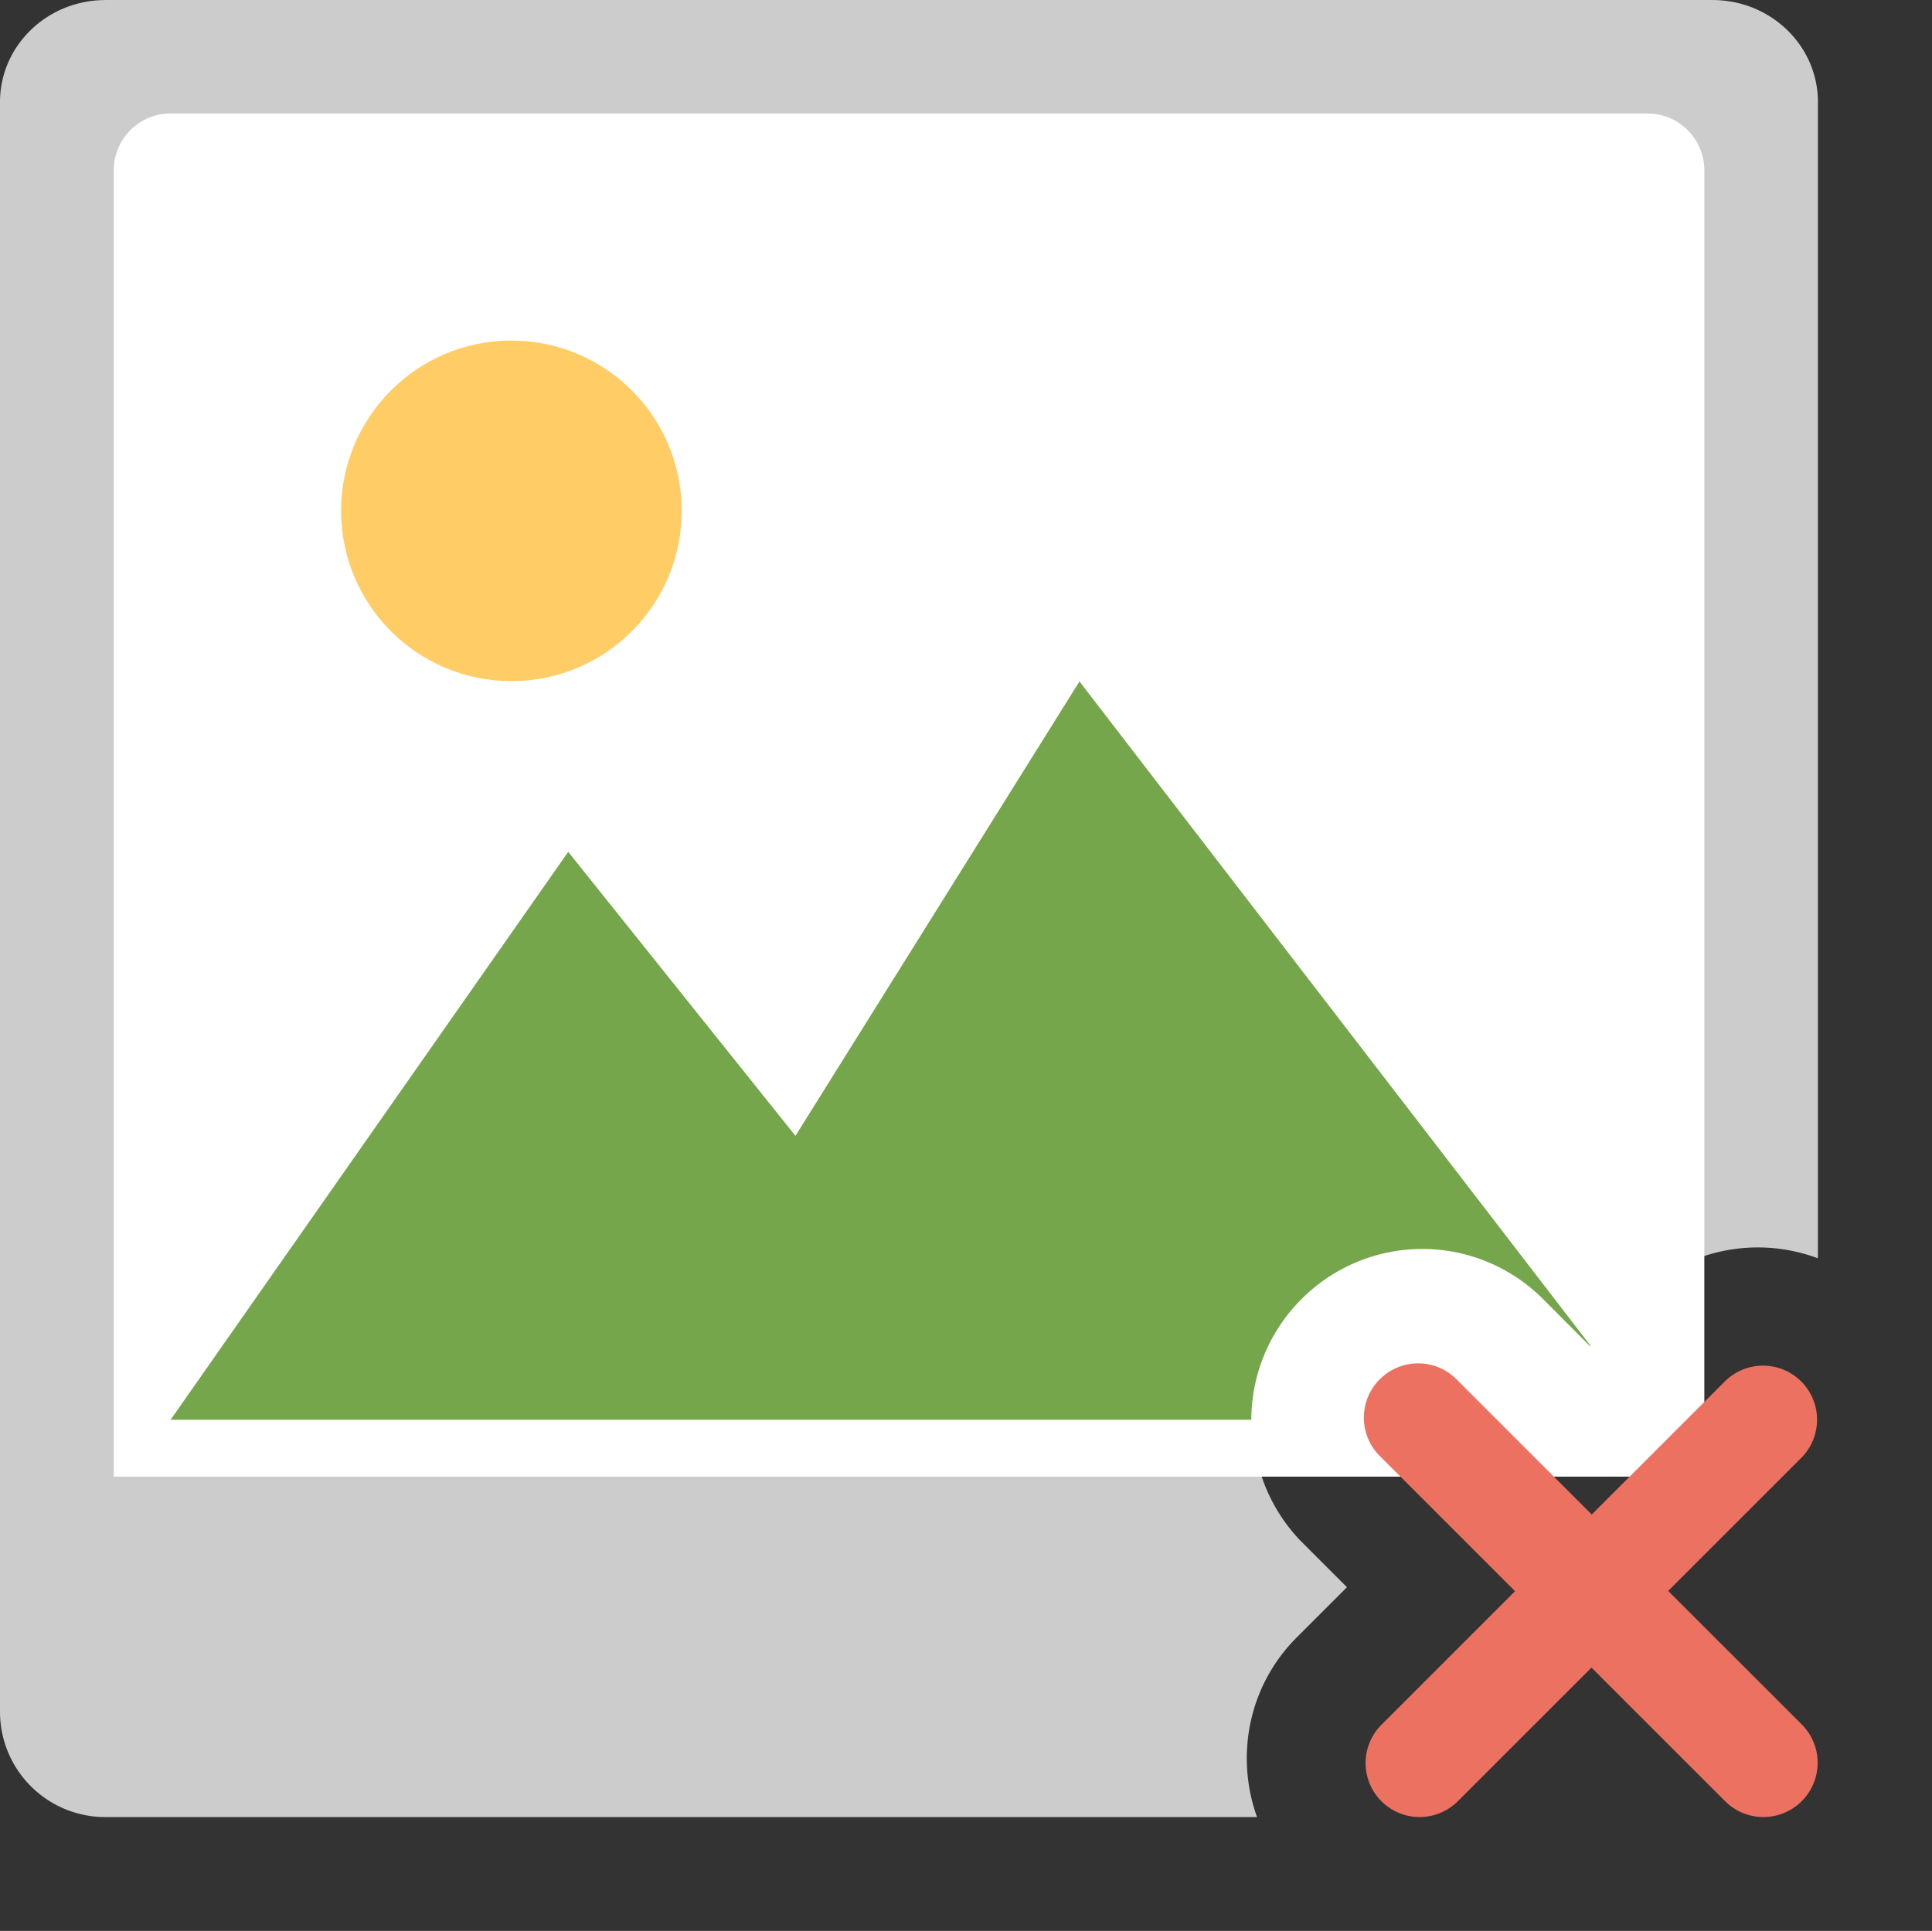 <svg xmlns="http://www.w3.org/2000/svg" width="68.022" height="67.991"><rect width="100%" height="100%" fill="#333333" stroke="none"/><path d="M47.424 55.889l-1.646-1.646a6.04 6.04 0 018.54-8.539l1.646 1.646 1.658-1.657a6.036 6.036 0 016.384-1.385V3.593c0-1.981-1.655-3.585-3.699-3.592C60.303.002 60.3 0 60.296 0H3.71l-.011.002C1.655.009 0 1.612 0 3.594v56.681a3.71 3.71 0 003.71 3.709h40.548c-.768-2.137-.313-4.614 1.398-6.328l1.768-1.767z" fill-rule="evenodd" clip-rule="evenodd" fill="#ccc"/><path d="M58.006 3.996h-52a2 2 0 00-2 2.001v45.999h56V5.997a2.002 2.002 0 00-2-2.001z" fill-rule="evenodd" clip-rule="evenodd" fill="#fff"/><path d="M45.818 45.75a6.004 6.004 0 018.517 0l1.649 1.654.017-.017-17.995-23.392-10 16-8-10-14 19.998h38.051a6.016 6.016 0 011.761-4.243z" fill-rule="evenodd" clip-rule="evenodd" fill="#75a64b"/><circle cx="18.006" cy="17.988" r="5.996" fill="#fc6"/><path d="M63.436 60.722l-4.703-4.702 4.703-4.702a1.903 1.903 0 00-2.691-2.691l-4.703 4.703-4.762-4.762a1.906 1.906 0 00-2.701 0 1.907 1.907 0 000 2.699l4.763 4.763-4.705 4.705a1.902 1.902 0 102.69 2.69l4.706-4.705 4.702 4.702a1.908 1.908 0 002.701 0 1.908 1.908 0 000-2.7z" fill-rule="evenodd" clip-rule="evenodd" fill="#ed7161"/></svg>